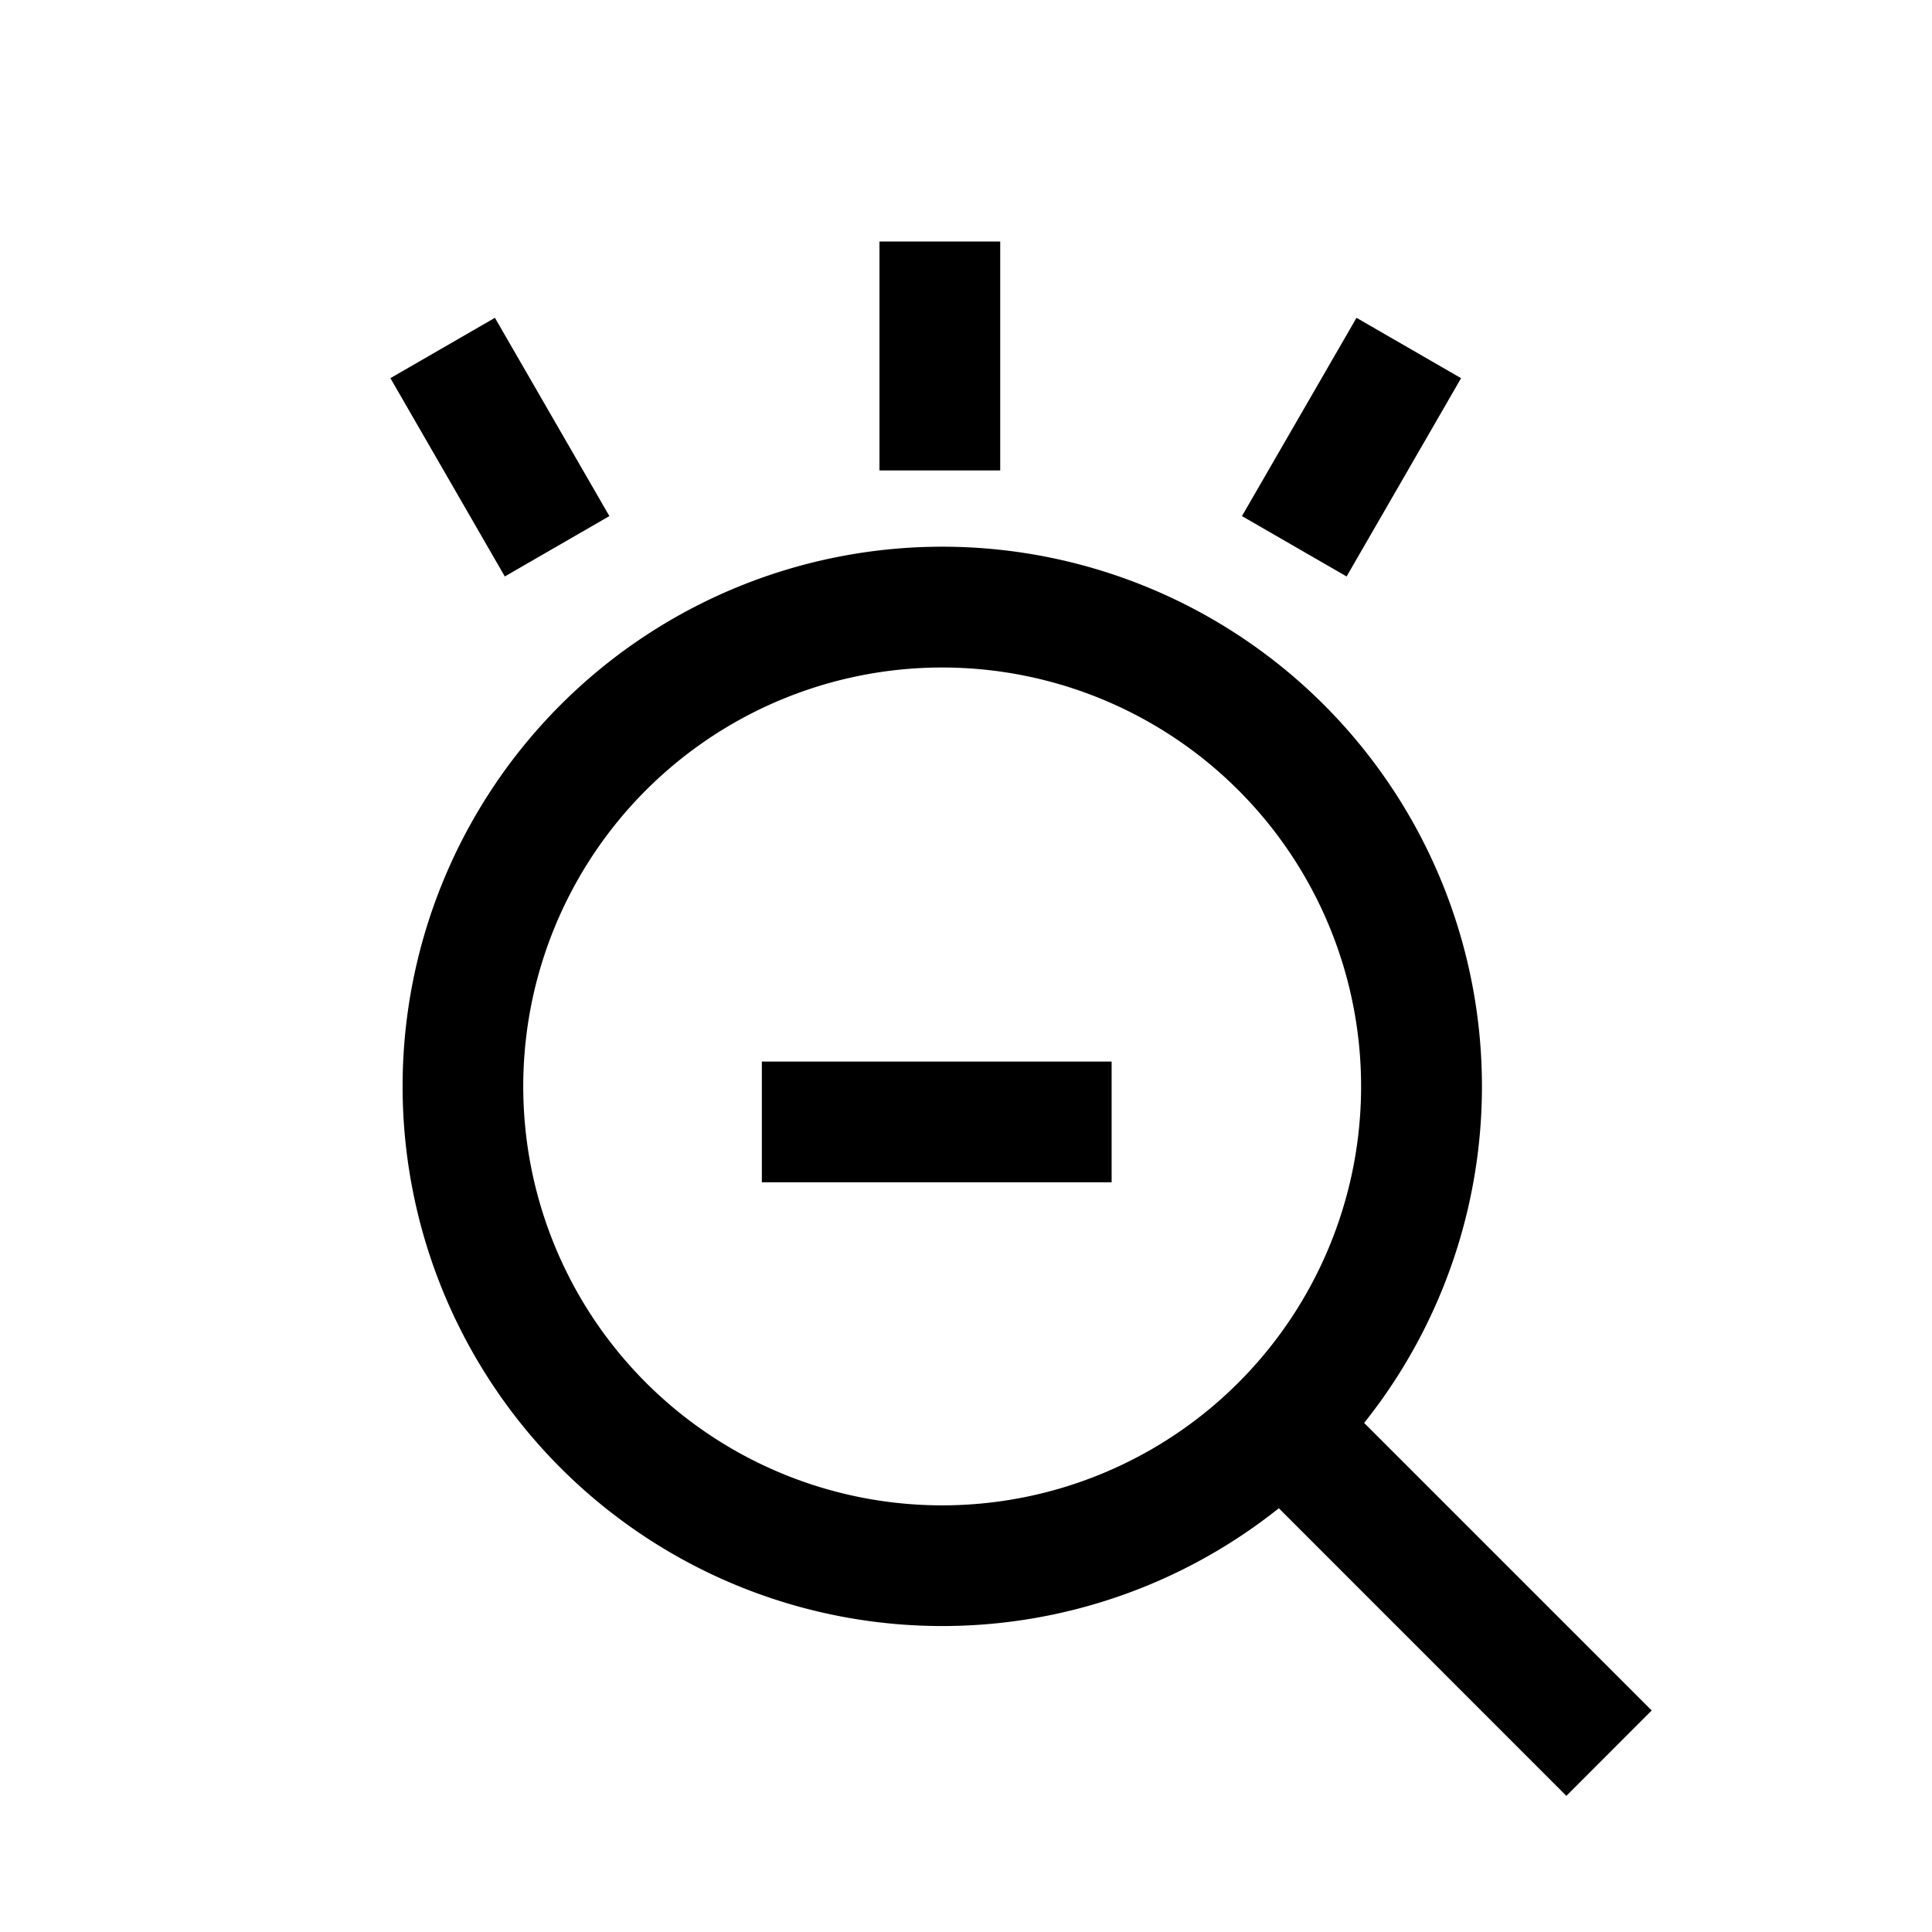 <svg xmlns="http://www.w3.org/2000/svg" width="50px" height="50px" viewBox="0 0 24 24" fill="currentColor">
  <path fill-rule="evenodd" d="M12.425 3h-1.5v2.844h1.5V3Zm4.483 10.496a5.204 5.204 0 1 1-10.408 0 5.204 5.204 0 0 1 10.408 0Zm-1.022 5.24a6.704 6.704 0 1 1 1.06-1.06l3.572 3.572-1.06 1.061-3.572-3.573Zm-6.422-5.549h4.345v1.5H9.464v-1.5Zm8.686-8.489-1.422 2.463-1.3-.75 1.423-2.463 1.299.75Zm-13.301 0 1.299-.75L7.57 6.411l-1.299.75L4.85 4.698Z" clip-rule="evenodd"></path>
</svg>